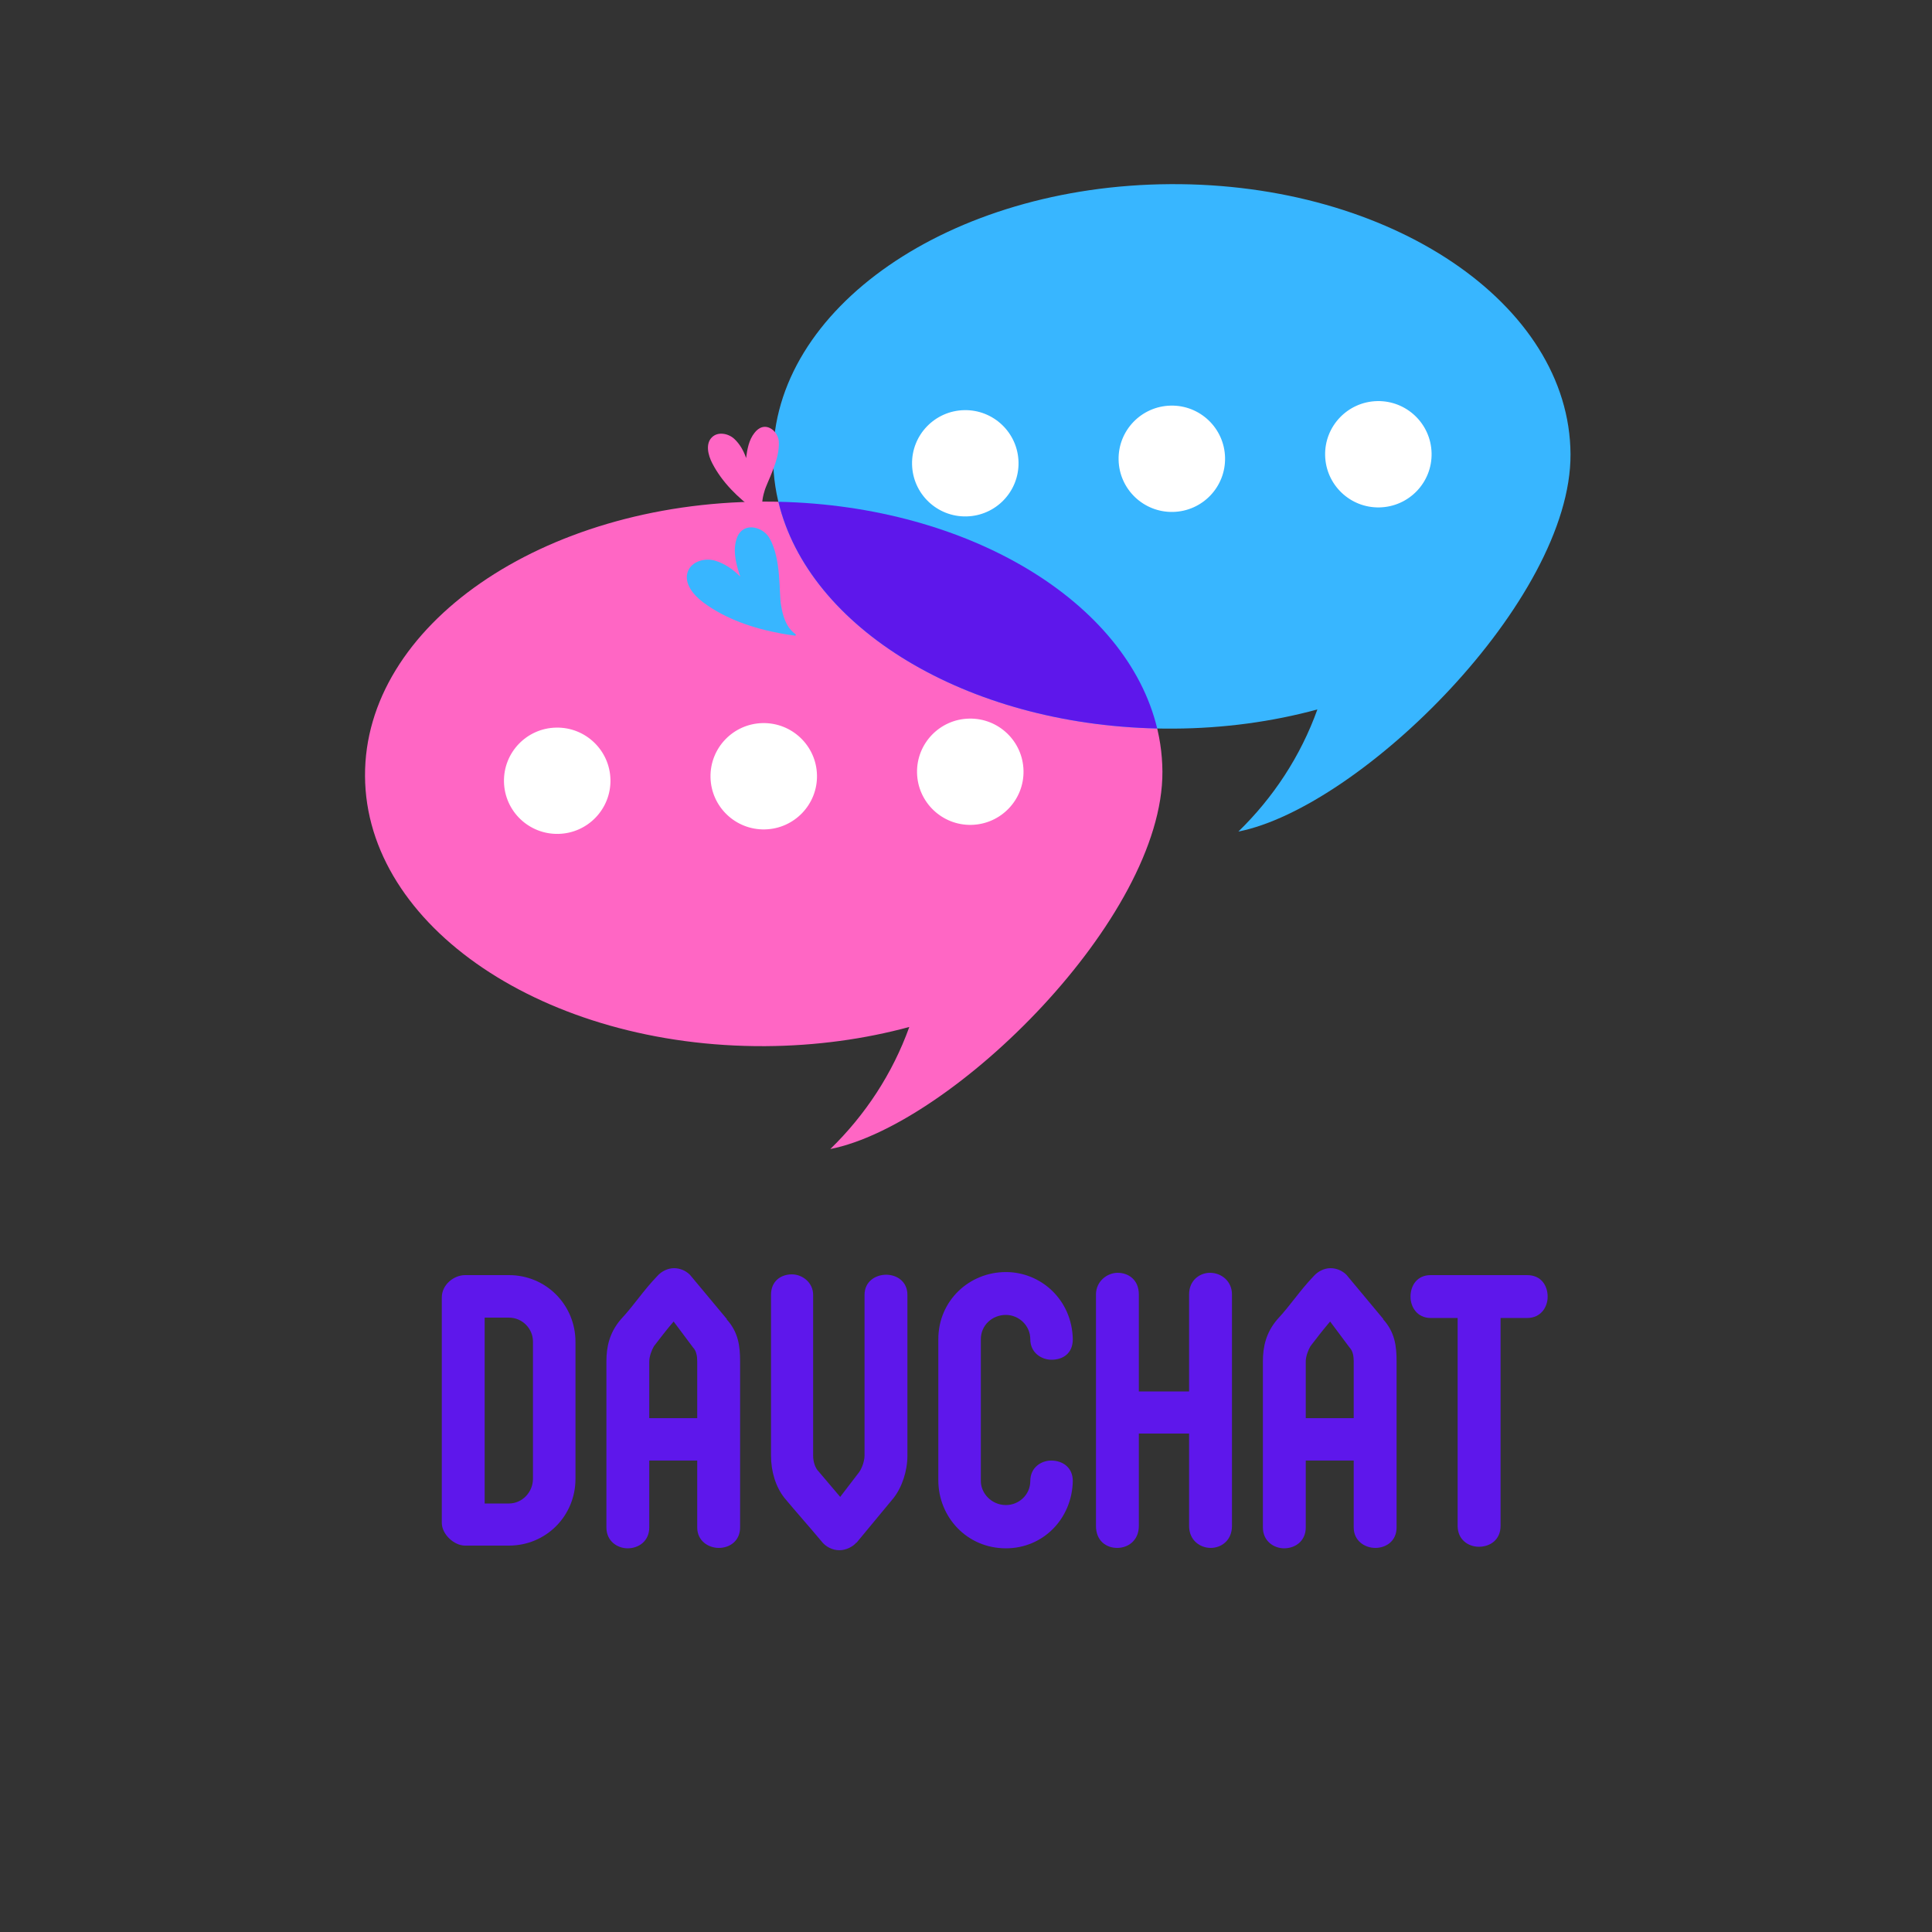 <svg xmlns="http://www.w3.org/2000/svg" xmlns:xlink="http://www.w3.org/1999/xlink" width="200" zoomAndPan="magnify" viewBox="0 0 150 150" height="200" preserveAspectRatio="xMidYMid meet" version="1.0"><rect x="0" y="0" width="150" height="150" fill="#333333" stroke="none"/><defs><g/><clipPath id="id1"><path d="M 28.34 38.836 L 90.359 38.836 L 90.359 89.203 L 28.34 89.203 Z M 28.34 38.836 " clip-rule="nonzero"/></clipPath><clipPath id="id2"><path d="M 60 14.203 L 122 14.203 L 122 65 L 60 65 Z M 60 14.203 " clip-rule="nonzero"/></clipPath><clipPath id="id3"><path d="M 53 40 L 62 40 L 62 50 L 53 50 Z M 53 40 " clip-rule="nonzero"/></clipPath><clipPath id="id4"><path d="M 52.547 43.07 L 59.289 40.477 L 62.578 49.035 L 55.836 51.629 Z M 52.547 43.07 " clip-rule="nonzero"/></clipPath><clipPath id="id5"><path d="M 54 33 L 61 33 L 61 41 L 54 41 Z M 54 33 " clip-rule="nonzero"/></clipPath><clipPath id="id6"><path d="M 55.125 32.773 L 60.586 33.234 L 60 40.16 L 54.543 39.703 Z M 55.125 32.773 " clip-rule="nonzero"/></clipPath></defs><g clip-path="url(#id1)"><path fill="#ff66c4" d="M 59.176 38.945 C 76.27 38.852 90.184 48.234 90.25 59.906 C 90.312 71.27 73.945 87.332 64.465 89.211 C 67.176 86.574 69.297 83.355 70.598 79.734 C 67.133 80.672 63.363 81.199 59.418 81.223 C 42.32 81.316 28.406 71.934 28.34 60.258 C 28.273 48.586 42.082 39.043 59.176 38.945 " fill-opacity="1" fill-rule="evenodd"/></g><path fill="#ffffff" d="M 75.242 55.793 C 77.523 55.742 79.414 57.547 79.465 59.828 C 79.516 62.105 77.703 63.992 75.422 64.043 C 73.141 64.094 71.25 62.285 71.199 60.008 C 71.148 57.73 72.961 55.84 75.242 55.793 Z M 59.207 56.141 C 61.488 56.094 63.379 57.898 63.43 60.18 C 63.48 62.457 61.668 64.344 59.387 64.395 C 57.105 64.445 55.215 62.637 55.164 60.359 C 55.113 58.078 56.922 56.191 59.207 56.141 Z M 43.172 56.492 C 45.453 56.441 47.344 58.25 47.395 60.527 C 47.445 62.805 45.633 64.695 43.352 64.742 C 41.07 64.793 39.18 62.988 39.129 60.707 C 39.078 58.43 40.887 56.539 43.172 56.492 " fill-opacity="1" fill-rule="evenodd"/><g clip-path="url(#id2)"><path fill="#38b6ff" d="M 90.859 14.297 C 107.953 14.199 121.867 23.586 121.934 35.258 C 122 46.621 105.629 62.684 96.148 64.562 C 98.859 61.926 100.98 58.707 102.281 55.082 C 98.816 56.023 95.047 56.551 91.102 56.57 C 74.004 56.668 60.094 47.285 60.027 35.609 C 59.961 23.938 73.766 14.395 90.859 14.297 " fill-opacity="1" fill-rule="evenodd"/></g><path fill="#ffffff" d="M 106.926 31.141 C 109.207 31.094 111.098 32.898 111.148 35.18 C 111.199 37.457 109.391 39.344 107.105 39.395 C 104.824 39.445 102.934 37.637 102.883 35.359 C 102.832 33.078 104.645 31.191 106.926 31.141 Z M 90.891 31.492 C 93.172 31.441 95.062 33.25 95.113 35.527 C 95.164 37.809 93.355 39.695 91.07 39.746 C 88.789 39.793 86.898 37.988 86.848 35.707 C 86.797 33.43 88.609 31.543 90.891 31.492 Z M 74.855 31.844 C 77.137 31.793 79.027 33.602 79.078 35.879 C 79.129 38.156 77.316 40.047 75.035 40.094 C 72.754 40.145 70.863 38.34 70.812 36.059 C 70.762 33.781 72.574 31.895 74.855 31.844 " fill-opacity="1" fill-rule="evenodd"/><path fill="#5e17eb" d="M 60.434 38.957 C 75.293 39.281 87.5 46.766 89.844 56.559 C 74.98 56.238 62.777 48.75 60.434 38.957 " fill-opacity="1" fill-rule="evenodd"/><g clip-path="url(#id3)"><g clip-path="url(#id4)"><path fill="#38b6ff" d="M 60.648 47.023 C 60.461 46.098 60.691 43.43 59.742 41.777 C 59.32 41.047 58.234 40.652 57.59 41.199 C 57.332 41.418 57.191 41.746 57.121 42.078 C 56.922 42.973 57.18 43.895 57.473 44.77 C 57.496 44.828 57.523 44.82 57.473 44.77 C 56.945 44.223 56.27 43.762 55.551 43.539 C 54.75 43.289 53.711 43.57 53.41 44.355 C 53.059 45.254 53.82 46.191 54.598 46.77 C 56.355 48.078 58.5 48.789 60.656 49.188 C 60.918 49.234 61.387 49.312 61.719 49.352 C 61.781 49.355 61.812 49.285 61.77 49.242 C 61.617 49.113 60.914 48.715 60.648 47.023 Z M 60.648 47.023 " fill-opacity="1" fill-rule="nonzero"/></g></g><g clip-path="url(#id5)"><g clip-path="url(#id6)"><path fill="#ff66c4" d="M 59.348 38.152 C 59.527 37.457 60.566 35.711 60.465 34.27 C 60.418 33.633 59.809 33.004 59.188 33.164 C 58.941 33.227 58.734 33.406 58.578 33.609 C 58.145 34.152 58.016 34.867 57.926 35.562 C 57.922 35.609 57.945 35.613 57.926 35.562 C 57.746 35.012 57.438 34.477 57.023 34.086 C 56.559 33.648 55.754 33.496 55.293 33.934 C 54.754 34.434 54.965 35.324 55.305 35.977 C 56.07 37.453 57.297 38.645 58.637 39.629 C 58.801 39.75 59.098 39.957 59.312 40.094 C 59.352 40.117 59.398 40.078 59.379 40.035 C 59.316 39.898 58.969 39.395 59.348 38.152 Z M 59.348 38.152 " fill-opacity="1" fill-rule="nonzero"/></g></g><g fill="#5e17eb" fill-opacity="1"><g transform="translate(34.301, 120)"><g><path d="M 10.379 -5.191 L 10.379 -15.809 C 10.379 -18.719 8.07 -21 5.219 -21 L 1.801 -21 C 0.961 -21 0 -20.281 0 -19.262 L 0 -1.77 C 0 -0.871 0.961 0 1.801 0 L 5.219 0 C 8.07 0 10.379 -2.281 10.379 -5.191 Z M 3.328 -17.699 L 5.219 -17.699 C 6.238 -17.699 7.078 -16.859 7.078 -15.84 L 7.078 -5.191 C 7.078 -4.141 6.238 -3.27 5.219 -3.27 L 3.328 -3.27 Z M 3.328 -17.699 "/></g></g></g><g fill="#5e17eb" fill-opacity="1"><g transform="translate(47.081, 120)"><g><path d="M 10.379 -1.41 L 10.379 -14.309 C 10.379 -15.449 10.262 -16.559 9.328 -17.578 L 9.359 -17.578 L 6.48 -21.031 C 6.148 -21.359 5.699 -21.539 5.25 -21.539 C 4.77 -21.539 4.289 -21.301 3.961 -20.941 C 2.789 -19.711 2.219 -18.75 1.109 -17.551 C 0.238 -16.531 0 -15.422 0 -14.309 L 0 -1.41 C 0 -0.328 0.871 0.211 1.648 0.211 C 2.52 0.211 3.328 -0.359 3.328 -1.41 L 3.328 -6.602 L 7.051 -6.602 L 7.051 -1.41 C 7.051 -0.359 7.922 0.18 8.73 0.18 C 9.57 0.18 10.379 -0.359 10.379 -1.41 Z M 7.051 -14.309 L 7.051 -9.898 L 3.328 -9.898 L 3.328 -14.309 C 3.328 -14.672 3.512 -15.18 3.691 -15.48 C 4.172 -16.109 4.68 -16.77 5.219 -17.398 L 6.719 -15.391 C 6.988 -15.121 7.051 -14.699 7.051 -14.309 Z M 7.051 -14.309 "/></g></g></g><g fill="#5e17eb" fill-opacity="1"><g transform="translate(59.861, 120)"><g><path d="M 0 -19.469 L 0 -6.988 C 0 -5.762 0.359 -4.559 1.051 -3.691 C 1.98 -2.578 2.969 -1.469 3.898 -0.359 C 4.23 0.09 4.77 0.359 5.309 0.359 C 5.82 0.359 6.359 0.09 6.629 -0.238 L 6.629 -0.211 L 9.512 -3.691 C 10.172 -4.531 10.59 -5.789 10.59 -6.988 L 10.59 -19.469 C 10.59 -20.52 9.75 -21.031 8.941 -21.031 C 8.129 -21.031 7.262 -20.52 7.262 -19.469 L 7.262 -6.988 C 7.262 -6.602 7.078 -6.031 6.84 -5.699 L 5.371 -3.781 L 3.691 -5.762 C 3.449 -6 3.27 -6.48 3.27 -6.988 L 3.27 -19.469 C 3.27 -20.43 2.43 -21.059 1.621 -21.059 C 0.781 -21.059 0 -20.551 0 -19.469 Z M 0 -19.469 "/></g></g></g><g fill="#5e17eb" fill-opacity="1"><g transform="translate(72.851, 120)"><g><path d="M 10.441 -5.012 C 10.441 -6.09 9.629 -6.602 8.762 -6.602 C 8.012 -6.602 7.141 -6.09 7.141 -5.012 C 7.141 -3.961 6.27 -3.148 5.25 -3.148 C 4.141 -3.148 3.301 -4.051 3.301 -5.012 L 3.301 -16.02 C 3.301 -17.102 4.172 -17.91 5.25 -17.91 C 6.238 -17.91 7.141 -17.102 7.141 -16.02 C 7.141 -14.969 8.012 -14.43 8.789 -14.43 C 9.66 -14.43 10.441 -14.91 10.441 -16.02 C 10.379 -19.109 7.949 -21.238 5.25 -21.238 C 2.398 -21.238 0 -19.02 0 -16.02 L 0 -5.07 C 0 -2.25 2.191 0.211 5.25 0.211 C 8.129 0.211 10.379 -2.07 10.441 -5.012 Z M 10.441 -5.012 "/></g></g></g><g fill="#5e17eb" fill-opacity="1"><g transform="translate(85.091, 120)"><g><path d="M 10.559 -1.531 L 10.559 -19.5 C 10.559 -20.52 9.75 -21.18 8.852 -21.18 C 8.102 -21.18 7.23 -20.641 7.23 -19.5 L 7.23 -11.969 L 3.328 -11.969 L 3.328 -19.5 C 3.328 -20.641 2.52 -21.18 1.68 -21.18 C 0.871 -21.18 0 -20.52 0 -19.5 L 0 -1.531 C 0 -0.359 0.809 0.18 1.648 0.18 C 2.488 0.18 3.328 -0.391 3.328 -1.531 L 3.328 -8.699 L 7.23 -8.699 L 7.23 -1.531 C 7.23 -0.391 8.102 0.18 8.91 0.18 C 9.719 0.18 10.559 -0.391 10.559 -1.531 Z M 10.559 -1.531 "/></g></g></g><g fill="#5e17eb" fill-opacity="1"><g transform="translate(98.051, 120)"><g><path d="M 10.379 -1.41 L 10.379 -14.309 C 10.379 -15.449 10.262 -16.559 9.328 -17.578 L 9.359 -17.578 L 6.48 -21.031 C 6.148 -21.359 5.699 -21.539 5.25 -21.539 C 4.77 -21.539 4.289 -21.301 3.961 -20.941 C 2.789 -19.711 2.219 -18.75 1.109 -17.551 C 0.238 -16.531 0 -15.422 0 -14.309 L 0 -1.41 C 0 -0.328 0.871 0.211 1.648 0.211 C 2.52 0.211 3.328 -0.359 3.328 -1.41 L 3.328 -6.602 L 7.051 -6.602 L 7.051 -1.41 C 7.051 -0.359 7.922 0.18 8.73 0.18 C 9.57 0.18 10.379 -0.359 10.379 -1.41 Z M 7.051 -14.309 L 7.051 -9.898 L 3.328 -9.898 L 3.328 -14.309 C 3.328 -14.672 3.512 -15.18 3.691 -15.48 C 4.172 -16.109 4.68 -16.77 5.219 -17.398 L 6.719 -15.391 C 6.988 -15.121 7.051 -14.699 7.051 -14.309 Z M 7.051 -14.309 "/></g></g></g><g fill="#5e17eb" fill-opacity="1"><g transform="translate(110.831, 120)"><g><path d="M 7.738 -21 L 0.238 -21 C -0.809 -21 -1.32 -20.191 -1.32 -19.32 C -1.32 -18.539 -0.809 -17.672 0.238 -17.672 L 2.34 -17.672 L 2.34 -1.531 C 2.34 -0.449 3.18 0.09 3.988 0.09 C 4.859 0.09 5.672 -0.449 5.672 -1.531 L 5.672 -17.672 L 7.738 -17.672 C 8.82 -17.672 9.328 -18.539 9.328 -19.32 C 9.328 -20.191 8.82 -21 7.738 -21 Z M 7.738 -21 "/></g></g></g></svg>